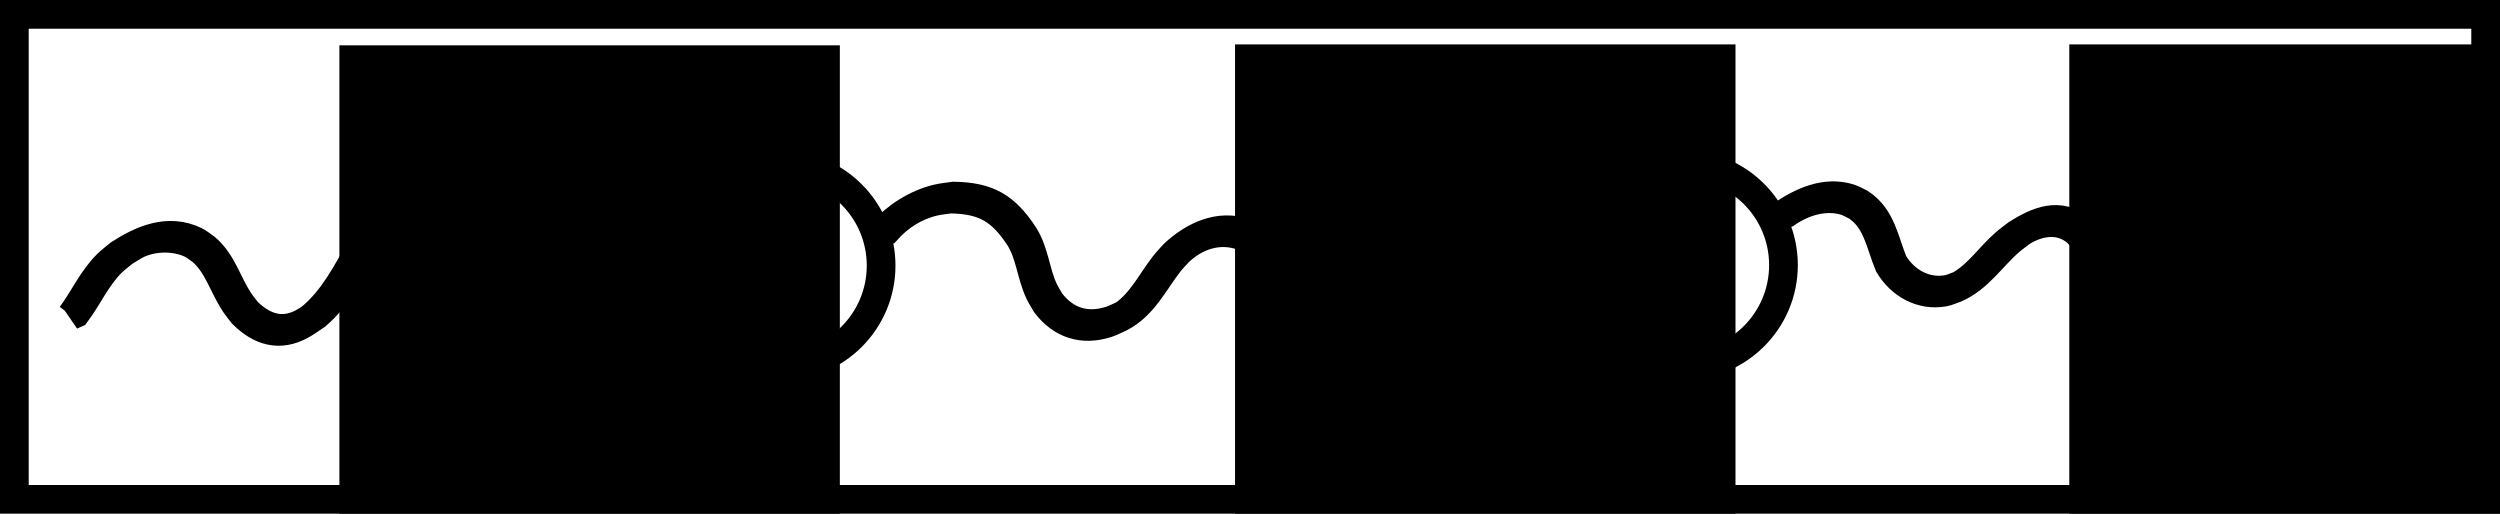 <?xml version="1.0" encoding="UTF-8" standalone="no"?>
<!-- Created with Inkscape (http://www.inkscape.org/) -->
<svg
   xmlns:dc="http://purl.org/dc/elements/1.1/"
   xmlns:cc="http://creativecommons.org/ns#"
   xmlns:rdf="http://www.w3.org/1999/02/22-rdf-syntax-ns#"
   xmlns:svg="http://www.w3.org/2000/svg"
   xmlns="http://www.w3.org/2000/svg"
   xmlns:sodipodi="http://sodipodi.sourceforge.net/DTD/sodipodi-0.dtd"
   xmlns:inkscape="http://www.inkscape.org/namespaces/inkscape"
   width="1384.471"
   height="284.471"
   id="svg2"
   sodipodi:version="0.32"
   inkscape:version="0.46+devel"
   version="1.0"
   sodipodi:docname="c3d1.svg"
   inkscape:output_extension="org.inkscape.output.svg.inkscape">
  <defs
     id="defs4">
    <inkscape:perspective
       sodipodi:type="inkscape:persp3d"
       inkscape:vp_x="0 : 526.18109 : 1"
       inkscape:vp_y="0 : 1000 : 0"
       inkscape:vp_z="744.09448 : 526.18109 : 1"
       inkscape:persp3d-origin="372.04724 : 350.78739 : 1"
       id="perspective10" />
    <inkscape:perspective
       id="perspective2854"
       inkscape:persp3d-origin="0.5 : 0.33333333 : 1"
       inkscape:vp_z="1 : 0.5 : 1"
       inkscape:vp_y="0 : 1000 : 0"
       inkscape:vp_x="0 : 0.5 : 1"
       sodipodi:type="inkscape:persp3d" />
    <inkscape:perspective
       id="perspective2892"
       inkscape:persp3d-origin="0.5 : 0.33333333 : 1"
       inkscape:vp_z="1 : 0.5 : 1"
       inkscape:vp_y="0 : 1000 : 0"
       inkscape:vp_x="0 : 0.5 : 1"
       sodipodi:type="inkscape:persp3d" />
    <inkscape:perspective
       id="perspective2892-3"
       inkscape:persp3d-origin="0.5 : 0.33333333 : 1"
       inkscape:vp_z="1 : 0.5 : 1"
       inkscape:vp_y="0 : 1000 : 0"
       inkscape:vp_x="0 : 0.5 : 1"
       sodipodi:type="inkscape:persp3d" />
  </defs>
  <sodipodi:namedview
     id="base"
     pagecolor="#ffffff"
     bordercolor="#666666"
     borderopacity="1.0"
     inkscape:pageopacity="0.0"
     inkscape:pageshadow="2"
     inkscape:zoom="0.35"
     inkscape:cx="640.09285"
     inkscape:cy="70.807147"
     inkscape:document-units="px"
     inkscape:current-layer="layer1"
     showgrid="false"
     inkscape:window-width="1280"
     inkscape:window-height="725"
     inkscape:window-x="0"
     inkscape:window-y="25" />
  <g
     inkscape:label="Layer 1"
     inkscape:groupmode="layer"
     id="layer1"
     transform="translate(265.093,-318.698)">
    <rect
       style="fill:none;stroke:#000000;stroke-width:15.9;stroke-linecap:round;stroke-miterlimit:4;stroke-opacity:1;stroke-dasharray:none"
       id="rect2842"
       width="1368.571"
       height="268.571"
       x="-257.143"
       y="326.648" />
    <path
       sodipodi:type="arc"
       style="fill:none;stroke:#000000;stroke-width:15.9;stroke-linecap:round;stroke-miterlimit:4;stroke-opacity:1;stroke-dasharray:none"
       id="path2844"
       sodipodi:cx="107.14286"
       sodipodi:cy="473.79074"
       sodipodi:rx="55.714287"
       sodipodi:ry="55.714287"
       d="m 162.857,473.791 c 0,30.754 -24.96,55.714 -55.714,55.714 -30.754,0 -55.714,-24.96 -55.714,-55.714 0,-30.754 24.96,-55.714 55.714,-55.714 30.754,0 55.714,24.96 55.714,55.714 z"
       transform="translate(60,-8)" />
    <path
       sodipodi:type="arc"
       style="fill:none;stroke:#000000;stroke-width:15.9;stroke-linecap:round;stroke-miterlimit:4;stroke-opacity:1;stroke-dasharray:none"
       id="path2844-7"
       sodipodi:cx="107.14286"
       sodipodi:cy="473.79074"
       sodipodi:rx="55.714287"
       sodipodi:ry="55.714287"
       d="m 162.857,473.791 c 0,30.754 -24.96,55.714 -55.714,55.714 -30.754,0 -55.714,-24.96 -55.714,-55.714 0,-30.754 24.96,-55.714 55.714,-55.714 30.754,0 55.714,24.96 55.714,55.714 z"
       transform="translate(559.714,-8.286)" />
    <path
       style="fill:none;stroke:#000000;stroke-width:15.9;stroke-linecap:round;stroke-miterlimit:4;stroke-opacity:1;stroke-dasharray:none"
       id="path2870"
       d="m -225.635,493.401 c 6.901,-9.253 11.522,-19.967 19.799,-28.225 2.085,-2.08 4.478,-3.827 6.717,-5.74 12.791,-8.265 27.319,-14.428 42.174,-7.266 2.066,0.996 3.806,2.561 5.709,3.841 9.149,7.642 12.092,19.533 18.42,29.159 1.382,2.102 3.02,4.025 4.531,6.037 11.248,11.074 23.232,12.66 35.934,2.977 11.969,-10.22 19.048,-24.036 26.63,-37.464 3.022,-6.721 6.384,-13.024 13.148,-16.616 4.971,-2.64 7.773,-3.956 13.018,-2.945 1.869,0.36 3.603,1.225 5.405,1.838 11.427,7.375 17.417,20.104 23.328,31.902 5.796,10.759 11.207,23.663 24.375,26.873 2.147,0.523 4.403,0.381 6.604,0.571 14.509,-1.709 24.608,-11.97 32.448,-23.534 5.737,-10.017 9.19,-23.202 19.333,-29.989 2.65,-1.773 5.706,-2.849 8.559,-4.274 12.39,-2.464 18.817,2.739 26.502,11.619 0,0 -2.373,1.431 -2.373,1.431 l 0,0 c -7.645,-8.802 -14.014,-13.909 -26.294,-11.328 -1.28,0.501 -2.716,0.712 -3.84,1.504 -10.021,7.062 -13.766,19.665 -19.358,29.932 -1.364,2.033 -2.574,4.179 -4.093,6.1 -6.47,8.182 -16.216,15.892 -26.27,18.982 -2.22,0.682 -4.579,0.776 -6.869,1.164 -2.215,-0.214 -4.488,-0.096 -6.645,-0.642 -13.188,-3.34 -18.647,-16.209 -24.48,-27.042 -5.875,-11.73 -11.831,-24.424 -23.229,-31.707 -3.398,-1.12 -9.872,-3.299 -13.546,-1.471 -6.861,3.414 -10.192,9.837 -13.207,16.509 -7.603,13.437 -14.647,27.286 -26.577,37.577 -2.776,1.82 -5.425,3.85 -8.328,5.461 -12.273,6.813 -23.015,3.434 -32.547,-6.021 -1.517,-2.022 -3.161,-3.954 -4.55,-6.066 -6.307,-9.589 -9.247,-21.436 -18.361,-29.046 -1.887,-1.261 -3.613,-2.804 -5.661,-3.782 -8.793,-4.197 -20.631,-4.065 -29.457,0.04 -2.769,1.288 -5.264,3.098 -7.895,4.647 -2.243,1.899 -4.641,3.629 -6.729,5.698 -8.291,8.216 -12.876,18.908 -19.751,28.146 0,0 -2.576,1.148 -2.576,1.148 z" />
    <path
       style="fill:none;stroke:#000000;stroke-width:15.9;stroke-linecap:round;stroke-miterlimit:4;stroke-opacity:1;stroke-dasharray:none"
       id="path2872"
       d="m 222.924,447.78 c 8.3,-9.079 19.103,-16.26 31.203,-19.097 2.976,-0.698 6.042,-0.929 9.063,-1.394 18.947,0.332 28.454,5.997 38.64,21.461 6.029,9.377 6.493,20.92 11.216,30.794 1.036,2.167 2.379,4.173 3.568,6.26 8.45,11.035 20.122,14.657 33.442,10.297 2.499,-0.818 4.812,-2.122 7.218,-3.183 9.871,-7.011 15.144,-18.045 22.336,-27.364 1.699,-2.201 3.674,-4.174 5.511,-6.262 10.743,-9.924 24.766,-16.666 39.428,-11.652 2.073,0.709 3.932,1.933 5.897,2.9 7.853,5.387 13.267,13.422 20.108,19.898 5.621,5.322 7.328,5.999 13.88,10.265 14.857,7.144 30.096,8.946 43.683,-1.66 9.953,-8.428 14.306,-21.353 23.514,-30.45 2.054,-2.029 4.442,-3.69 6.663,-5.536 3.392,-1.689 6.61,-3.783 10.175,-5.068 8.516,-3.069 18.502,-0.818 25.02,5.332 1.511,1.426 2.676,3.179 4.014,4.768 5.066,6.01 10.47,11.791 17.313,15.826 2.409,1.42 5.047,2.409 7.571,3.614 0,0 -2.291,1.513 -2.291,1.513 l 0,0 c -2.532,-1.218 -5.179,-2.221 -7.597,-3.654 -6.854,-4.06 -12.28,-9.852 -17.374,-15.869 -1.327,-1.57 -2.483,-3.304 -3.982,-4.711 -8.533,-8.008 -20.327,-7.756 -30.304,-2.777 -2.226,1.83 -4.62,3.473 -6.679,5.49 -9.258,9.069 -13.578,22.015 -23.473,30.509 -4.938,3.287 -9.336,6.863 -15.085,8.62 -11.366,3.473 -23.149,0.672 -33.47,-4.469 -6.607,-4.31 -8.254,-4.949 -13.924,-10.315 -6.819,-6.453 -12.237,-14.444 -20.071,-19.802 -1.951,-0.95 -3.796,-2.157 -5.852,-2.85 -12.734,-4.288 -25.249,0.092 -34.629,9.01 -1.84,2.075 -3.823,4.032 -5.521,6.226 -8.394,10.846 -14.132,23.609 -27.016,30.175 -2.417,1.047 -4.742,2.339 -7.251,3.14 -13.432,4.286 -25.165,0.512 -33.643,-10.582 -1.198,-2.098 -2.549,-4.115 -3.593,-6.293 -4.725,-9.854 -5.189,-21.373 -11.188,-30.742 -10.138,-15.397 -19.577,-20.964 -38.439,-21.216 -3.014,0.478 -6.074,0.722 -9.042,1.433 -10.463,2.508 -19.374,8.27 -26.436,16.305 0,0 -2.601,1.111 -2.601,1.111 z" />
    <path
       style="fill:none;stroke:#000000;stroke-width:15.9;stroke-linecap:round;stroke-miterlimit:4;stroke-opacity:1;stroke-dasharray:none"
       id="path2874"
       d="m 721.428,437.974 c 10.905,-7.506 24.208,-13.717 37.677,-9.526 2.156,0.671 4.089,1.916 6.134,2.874 11.597,7.563 13.26,20.944 18.148,32.753 6.211,10.537 17.775,17.193 30.261,14.803 2.252,-0.431 4.33,-1.509 6.494,-2.263 10.153,-5.695 16.527,-15.682 25.122,-23.193 2.104,-1.838 4.4,-3.445 6.599,-5.167 11.238,-7.149 23.755,-12.495 35.326,-2.652 1.452,1.235 2.555,2.828 3.832,4.242 6.063,9.543 10.793,20.206 20.896,26.294 2.254,1.358 4.782,2.201 7.172,3.302 9.825,2.95 19.394,1.682 27.908,-4.159 3.237,-2.221 5.577,-5.528 8.3,-8.356 8.523,-10.761 16.163,-22.797 29.127,-28.727 3.301,-1.51 6.832,-2.453 10.248,-3.679 2.716,-0.103 5.441,-0.564 8.147,-0.309 12.767,1.202 19.975,9.208 25.437,19.822 3.22,8.075 4.972,17.021 12.8,22.163 5.019,3.297 8.501,3.327 14.274,4.406 7.798,-0.064 15.412,-1.843 22.049,-6.096 1.346,-0.862 2.365,-2.15 3.54,-3.233 9.779,-9.015 1.73,-1.706 11.798,-10.786 9.084,-5.853 4.1,-3.159 15.086,-7.826 0,0 -2.181,1.706 -2.181,1.706 l 0,0 c -6.364,1.576 -2.756,0.246 -10.359,5.081 -12.769,11.506 -23.646,23.02 -42.191,22.731 -5.857,-1.127 -9.288,-1.16 -14.369,-4.529 -7.829,-5.192 -9.647,-14.115 -12.858,-22.239 -5.407,-10.532 -12.56,-18.464 -25.243,-19.574 -2.694,-0.236 -5.403,0.242 -8.105,0.363 -1.838,0.339 -3.788,0.299 -5.515,1.016 -13.132,5.455 -20.608,18.121 -29.138,28.65 -12.07,12.655 -23.23,19.892 -41.049,15.096 -2.403,-1.117 -4.943,-1.978 -7.21,-3.352 -10.093,-6.121 -14.878,-16.759 -20.944,-26.322 -1.264,-1.394 -2.354,-2.968 -3.791,-4.183 -9.138,-7.725 -20.977,-5.874 -30.438,0.132 -2.203,1.713 -4.503,3.307 -6.609,5.139 -10.004,8.701 -17.212,20.453 -29.846,25.94 -2.18,0.733 -4.276,1.788 -6.539,2.198 -12.588,2.281 -24.198,-4.472 -30.447,-15.085 -4.874,-11.734 -6.498,-25.075 -18.043,-32.577 -2.03,-0.938 -3.95,-2.162 -6.089,-2.815 -11.345,-3.465 -23.434,0.387 -32.801,6.9 0,0 -2.613,1.039 -2.613,1.039 z" />
    <flowRoot
       xml:space="preserve"
       id="flowRoot2876"
       style="font-size:40px;font-style:normal;font-weight:normal;fill:#000000;fill-opacity:1;stroke:none;font-family:Bitstream Vera Sans"
       transform="translate(980,0)"><flowRegion
         id="flowRegion2878"><rect
           id="rect2880"
           width="277.143"
           height="260"
           x="-1057.143"
           y="343.791" /></flowRegion><flowPara
         id="flowPara2882"
         style="font-size:56px">a</flowPara></flowRoot>    <flowRoot
       xml:space="preserve"
       id="flowRoot2876-0"
       style="font-size:40px;font-style:normal;font-weight:normal;fill:#000000;fill-opacity:1;stroke:none;font-family:Bitstream Vera Sans"
       transform="translate(1476.002,-0.523)"><flowRegion
         id="flowRegion2878-2"><rect
           id="rect2880-9"
           width="277.143"
           height="260"
           x="-1057.143"
           y="343.791" /></flowRegion><flowPara
         id="flowPara2882-4"
         style="font-size:56px">a</flowPara></flowRoot>    <flowRoot
       xml:space="preserve"
       id="flowRoot2876-5"
       style="font-size:40px;font-style:normal;font-weight:normal;fill:#000000;fill-opacity:1;stroke:none;font-family:Bitstream Vera Sans"
       transform="translate(1938.002,-0.523)"><flowRegion
         id="flowRegion2878-1"><rect
           id="rect2880-7"
           width="277.143"
           height="260"
           x="-1057.143"
           y="343.791" /></flowRegion><flowPara
         id="flowPara2882-43"
         style="font-size:56px">a</flowPara></flowRoot>  </g>
</svg>

